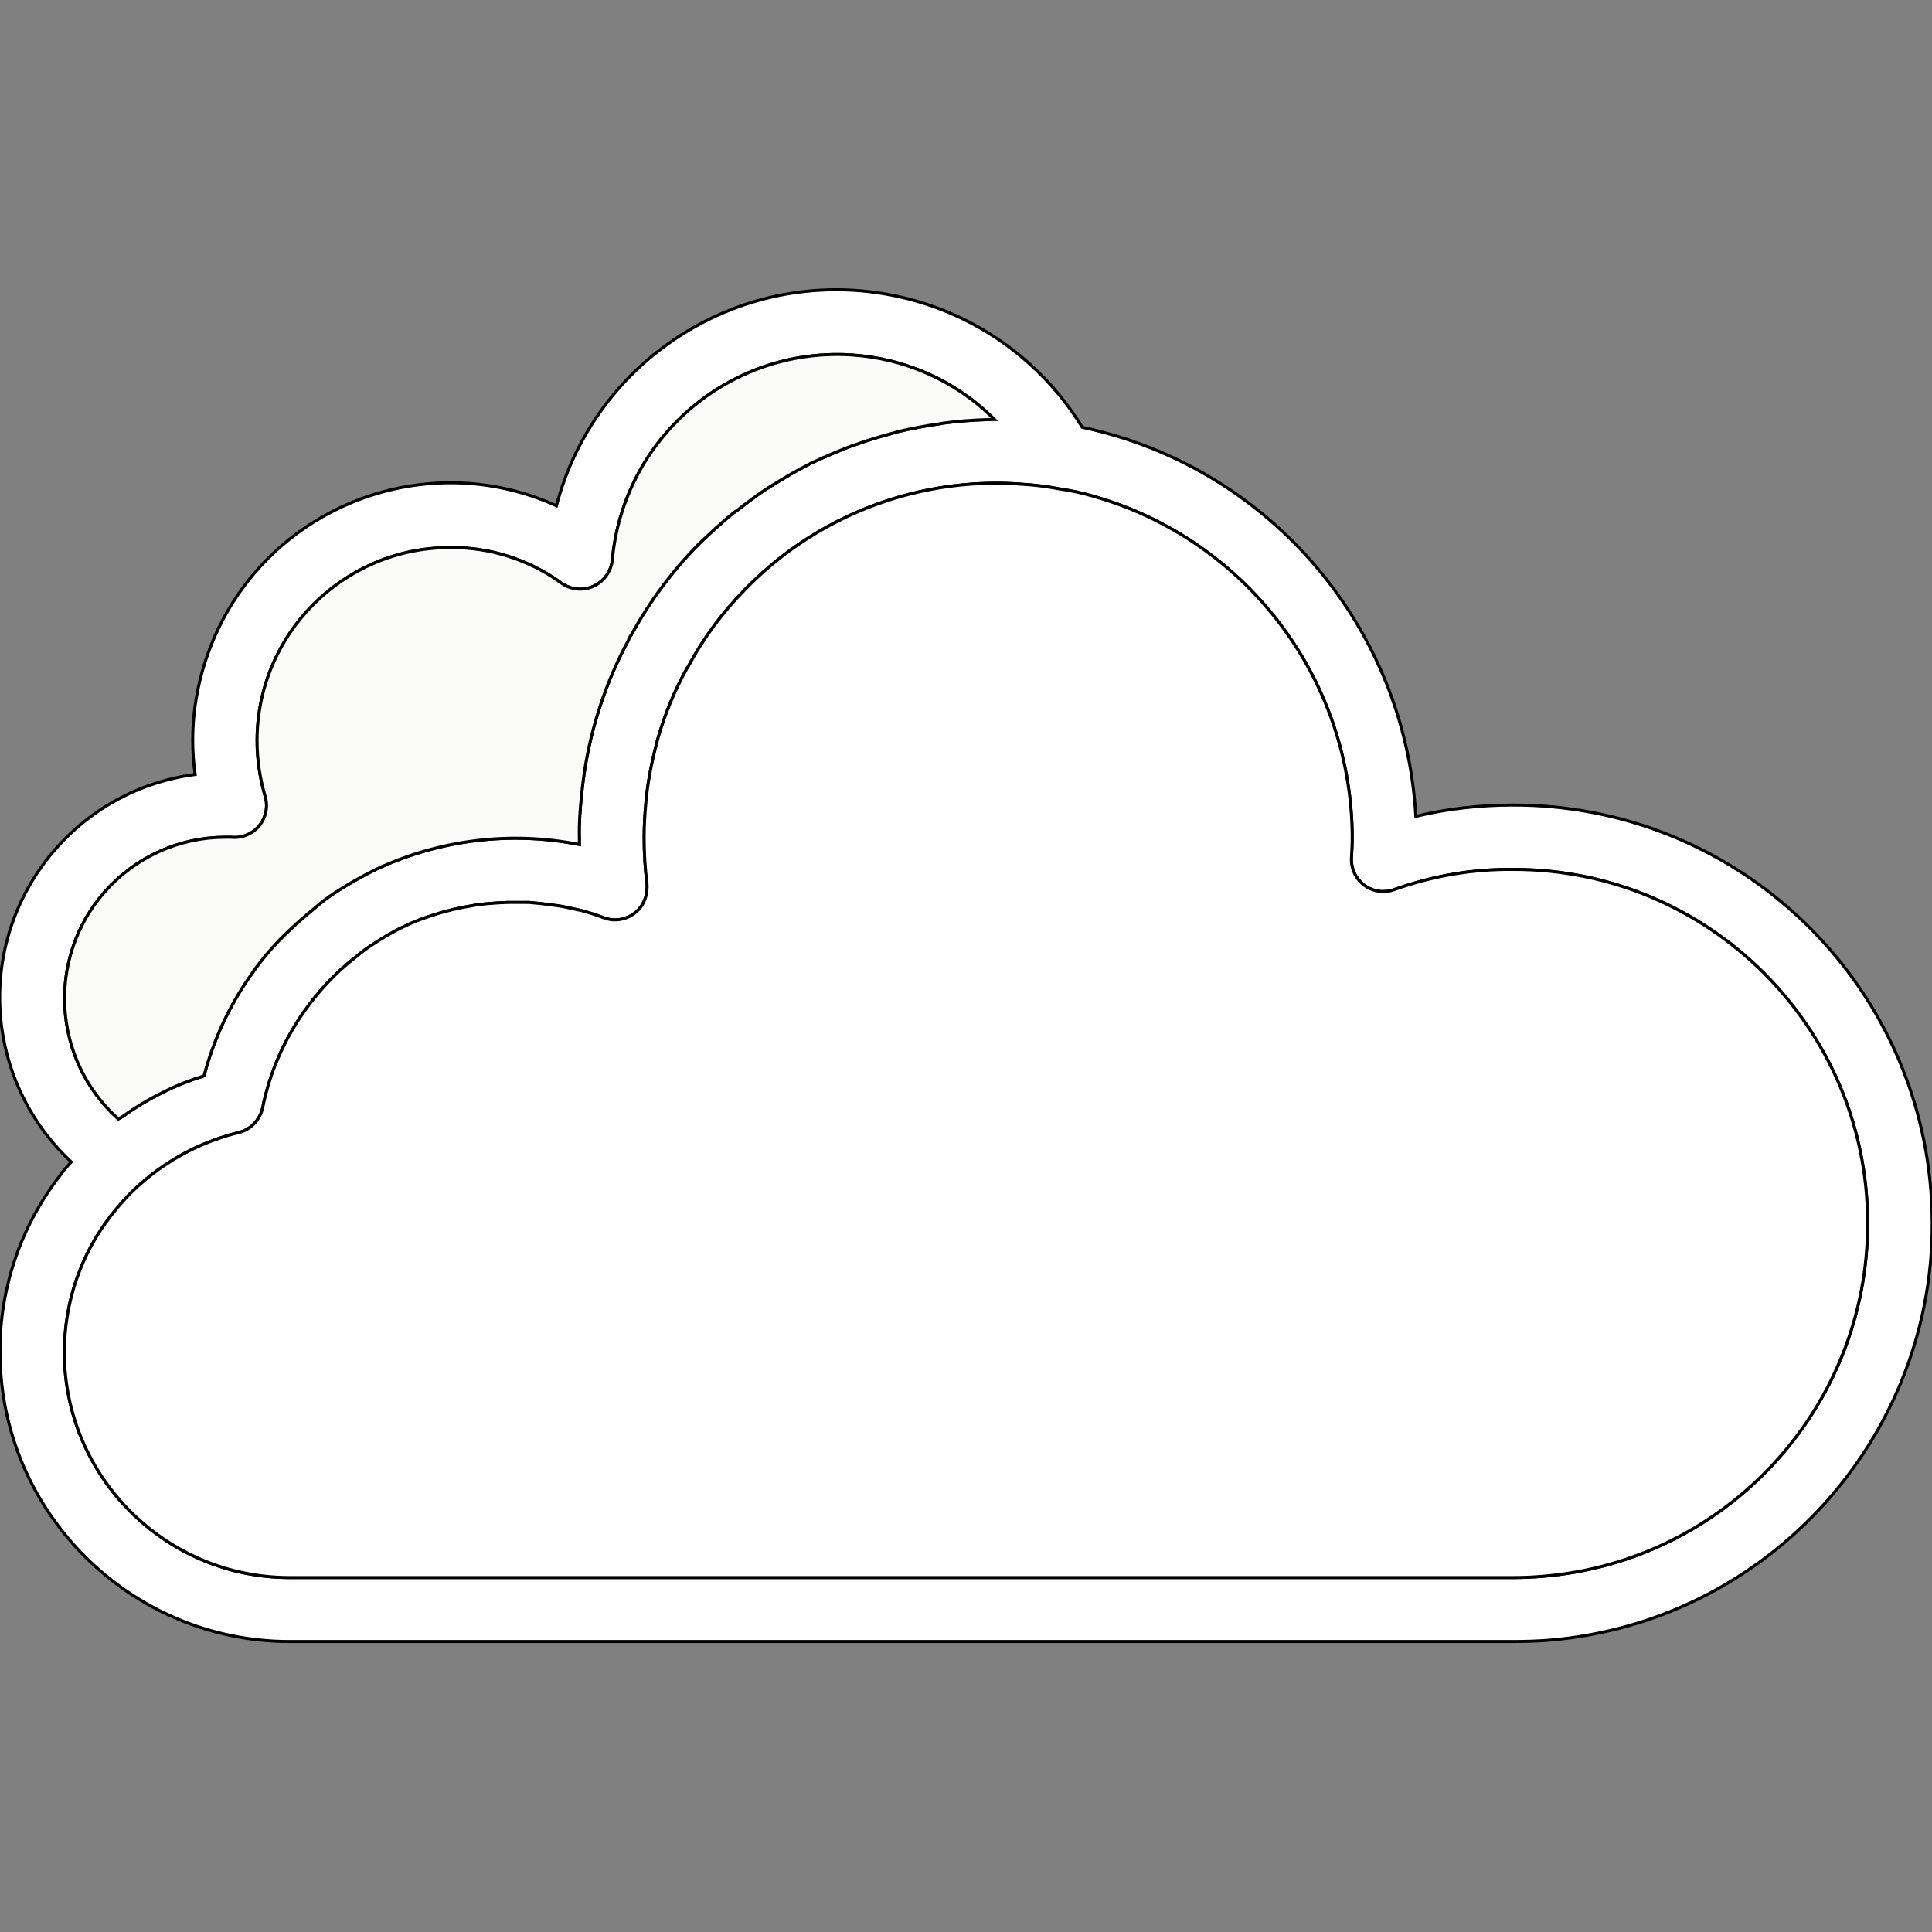 <?xml version="1.0" encoding="utf-8"?>
<!-- Generator: Adobe Illustrator 24.0.1, SVG Export Plug-In . SVG Version: 6.00 Build 0)  -->
<svg version="1.1" id="Capa_1" xmlns="http://www.w3.org/2000/svg" xmlns:xlink="http://www.w3.org/1999/xlink" x="0px" y="0px"
	 viewBox="0 0 480.2 480.2" style="enable-background:new 0 0 480.2 480.2;" xml:space="preserve">
<rect x="0" y="0" width="480.2" height="480.2" fill="#808080" stroke="none"/>
<style type="text/css">
	.st0{fill:#FFFFFF;stroke:#000000;stroke-width:0.75;stroke-miterlimit:10;}
	.st1{fill:#FBFCFA;stroke:#000000;stroke-width:0.75;stroke-miterlimit:10;}
</style>
<g>
	<g>
		<path class="st0" d="M479.9,295.7c-4.4-54.1-49.6-95.7-103.9-95.6c-8.1,0-16.2,0.9-24.1,2.8c-2.6-46.4-35.4-85.6-80.7-96.2
			c-0.7-0.2-1.5-0.3-2.2-0.5c-20.8-33.8-65-44.3-98.8-23.5c-15.8,9.7-27.2,25.1-31.9,43c-32.2-14.6-70.2-0.2-84.7,32
			c-3.7,8.3-5.7,17.2-5.7,26.3c0,2.8,0.2,5.7,0.6,8.5c-30.6,4-52.1,32.1-48.1,62.7c1.7,12.9,7.8,24.7,17.3,33.6
			c-1,1.1-2,2.2-2.8,3.4c-9.7,12.5-15,28-14.9,43.8c0,39.7,32.3,72,72,72h304c3,0,5.8-0.1,8.7-0.3
			C441.9,403.1,484.6,352.9,479.9,295.7z M26.1,221.6c7.6-8.6,18.5-13.5,29.9-13.5h1.4c2.7,0.3,5.3-0.8,7-2.8
			c1.7-2.1,2.3-4.8,1.5-7.4c-1.3-4.5-2-9.1-2-13.8c0-26.5,21.5-48,48-48c9.9-0.1,19.6,3,27.6,8.8c3.6,2.6,8.6,1.8,11.2-1.8
			c0.8-1.2,1.4-2.5,1.5-4c2.8-30.1,28.9-52.6,59.1-50.9c13.5,0.8,26.2,6.4,35.8,16c-0.5,0-1,0.1-1.5,0.1h-0.3
			c-3.7,0.1-7.4,0.4-11.1,0.9l-0.4,0.1c-3.6,0.5-7.2,1.2-10.7,2l-0.6,0.2c-3.4,0.9-6.8,1.9-10.1,3.1l-0.9,0.3
			c-3.1,1.2-6.2,2.5-9.2,3.9c-0.5,0.2-0.9,0.4-1.4,0.7c-2.8,1.4-5.5,3-8.1,4.6c-0.6,0.4-1.2,0.7-1.8,1.1c-2.5,1.6-4.9,3.4-7.2,5.2
			c-0.6,0.5-1.3,0.9-1.9,1.4c-2.9,2.4-5.6,4.9-8.3,7.5c-6.6,6.7-12.2,14.3-16.7,22.5l-0.1,0.1c-0.2,0.4-0.5,0.8-0.6,1.2
			c-3.4,6.3-6.1,12.9-8.1,19.8c-1.7,5.9-2.9,12-3.5,18.2c-0.4,3.7-0.7,7.4-0.6,11.2v1.6c-17.1-3.4-34.8-1.2-50.6,6.2
			c-3.4,1.7-6.8,3.6-10,5.7c-1.9,1.2-3.7,2.6-5.4,4.1c-3,2.4-5.8,5-8.5,7.7c-2.6,2.7-5,5.6-7.1,8.7c-5.4,7.6-9.3,16.1-11.7,25.1
			c-3.5,1.1-6.9,2.4-10.2,4.1c-3.5,1.7-6.8,3.7-10,6c-0.3,0.2-0.7,0.4-1.1,0.6C13,263.4,11.5,238.1,26.1,221.6z M383.3,391.8
			c-2.4,0.2-4.8,0.3-7.3,0.3H72c-30.9,0-56-25.1-56-56c0-12.4,4.1-24.4,11.7-34.1c2.2-2.8,4.6-5.5,7.3-7.8c3.8-3.4,8.1-6.2,12.7-8.5
			c3.7-1.8,7.6-3.2,11.6-4.2c3-0.7,5.3-3.1,6-6.2c1.7-8.6,5.3-16.8,10.3-23.9c1.7-2.4,3.6-4.8,5.6-6.9c2.2-2.4,4.6-4.6,7.2-6.6
			c1.3-1.1,2.6-2.1,4-3c2.6-1.7,5.2-3.3,8-4.6c2-1,4.1-1.8,6.2-2.5c1.5-0.5,3.1-1,4.7-1.4c0.5-0.1,1-0.3,1.6-0.4
			c1.7-0.4,3.4-0.7,5.1-1c0.5-0.1,1-0.2,1.4-0.2c1.5-0.2,3.1-0.3,4.6-0.4c0.8,0,1.5-0.1,2.3-0.1h4.5c0.5,0,1.1,0,1.6,0.1
			c1.5,0.1,3,0.3,4.4,0.5c0.6,0.1,1.1,0.1,1.7,0.2c1.5,0.2,3,0.6,4.5,0.9c0.5,0.1,0.9,0.2,1.4,0.3c1.9,0.5,3.8,1.1,5.6,1.8
			c4.1,1.6,8.8-0.5,10.3-4.6c0.5-1.3,0.6-2.6,0.5-4c-0.5-3.8-0.7-7.6-0.7-11.4c0-3.1,0.2-6.2,0.5-9.3c0.5-5.2,1.6-10.4,3-15.5
			c1.7-5.9,4.1-11.7,7.1-17.1c0.1-0.1,0.1-0.2,0.2-0.3c0.1-0.1,0.2-0.3,0.3-0.5c3.7-6.9,8.5-13.3,14-18.9
			c16.5-17,39.2-26.5,62.9-26.4c2.7,0,5.3,0.2,7.9,0.4c2.3,0.2,4.5,0.5,6.7,0.9l0.5,0.1c1.5,0.2,3,0.5,4.5,0.8
			c39.9,9.3,68.2,44.8,68.4,85.8c0,1.7-0.1,3.5-0.2,5.2c-0.2,4.4,3.2,8.1,7.6,8.3c1,0,2.1-0.1,3.1-0.5c9.5-3.4,19.4-5.1,29.4-5
			c48.6-0.1,88.1,39.2,88.2,87.8C464.3,349.9,429,388.1,383.3,391.8z"/>
		<path class="st1" d="M247.1,104.2c-0.5,0-1,0.1-1.5,0.1h-0.3c-3.7,0.1-7.4,0.4-11.1,0.9l-0.4,0.1c-3.6,0.5-7.2,1.2-10.7,2
			l-0.6,0.2c-3.4,0.9-6.8,1.9-10.1,3.1l-0.9,0.3c-3.1,1.2-6.2,2.5-9.2,3.9c-0.5,0.2-0.9,0.4-1.4,0.7c-2.8,1.4-5.5,3-8.1,4.6
			c-0.6,0.4-1.2,0.7-1.8,1.1c-2.5,1.6-4.9,3.4-7.2,5.2c-0.6,0.5-1.3,0.9-1.9,1.4c-2.9,2.4-5.6,4.9-8.3,7.5
			c-6.6,6.7-12.2,14.3-16.7,22.5l-0.1,0.1c-0.2,0.4-0.5,0.8-0.6,1.2c-3.4,6.3-6.1,12.9-8.1,19.8c-1.7,5.9-2.9,12-3.5,18.2
			c-0.4,3.7-0.7,7.4-0.6,11.2v1.6c-17.1-3.4-34.8-1.2-50.6,6.2c-3.4,1.7-6.8,3.6-10,5.7c-1.9,1.2-3.7,2.6-5.4,4.1
			c-3,2.4-5.8,5-8.5,7.7c-2.6,2.7-5,5.6-7.1,8.7c-5.4,7.6-9.3,16.1-11.7,25.1c-3.5,1.1-6.9,2.4-10.2,4.1c-3.5,1.7-6.8,3.7-10,6
			c-0.3,0.2-0.7,0.4-1.1,0.6c-16.4-14.7-17.9-40-3.3-56.5c7.6-8.6,18.5-13.5,29.9-13.5h1.4c2.7,0.3,5.3-0.8,7-2.8
			c1.7-2.1,2.3-4.8,1.5-7.4c-1.3-4.5-2-9.1-2-13.8c0-26.5,21.5-48,48-48c9.9-0.1,19.6,3,27.6,8.8c3.6,2.6,8.6,1.8,11.2-1.8
			c0.8-1.2,1.4-2.5,1.5-4c2.8-30.1,28.9-52.6,59.1-50.9C224.8,89,237.5,94.6,247.1,104.2z"/>
		<path class="st0" d="M464.2,303.9c0.1,46-35.2,84.2-80.9,87.9c-2.4,0.2-4.8,0.3-7.3,0.3H72c-30.9,0-56-25.1-56-56
			c0-12.4,4.1-24.4,11.7-34.1c2.2-2.8,4.6-5.5,7.3-7.8c3.8-3.4,8.1-6.2,12.7-8.5c3.7-1.8,7.6-3.2,11.6-4.2c3-0.7,5.3-3.1,6-6.2
			c1.7-8.6,5.3-16.8,10.3-23.9c1.7-2.4,3.6-4.8,5.6-6.9c2.2-2.4,4.6-4.6,7.2-6.6c1.3-1.1,2.6-2.1,4-3c2.6-1.7,5.2-3.3,8-4.6
			c2-1,4.1-1.8,6.2-2.5c1.5-0.5,3.1-1,4.7-1.4c0.5-0.1,1-0.3,1.6-0.4c1.7-0.4,3.4-0.7,5.1-1c0.5-0.1,1-0.2,1.4-0.2
			c1.5-0.2,3.1-0.3,4.6-0.4c0.8,0,1.5-0.1,2.3-0.1h4.5c0.5,0,1.1,0,1.6,0.1c1.5,0.1,3,0.3,4.4,0.5c0.6,0.1,1.1,0.1,1.7,0.2
			c1.5,0.2,3,0.6,4.5,0.9c0.5,0.1,0.9,0.2,1.4,0.3c1.9,0.5,3.8,1.1,5.6,1.8c4.1,1.6,8.8-0.5,10.3-4.6c0.5-1.3,0.6-2.6,0.5-4
			c-0.5-3.8-0.7-7.6-0.7-11.4c0-3.1,0.2-6.2,0.5-9.3c0.5-5.2,1.6-10.4,3-15.5c1.7-5.9,4.1-11.7,7.1-17.1c0.1-0.1,0.1-0.2,0.2-0.3
			c0.1-0.1,0.2-0.3,0.3-0.5c3.7-6.9,8.5-13.3,14-18.9c16.5-17,39.2-26.5,62.9-26.4c2.7,0,5.3,0.2,7.9,0.4c2.3,0.2,4.5,0.5,6.7,0.9
			l0.5,0.1c1.5,0.2,3,0.5,4.5,0.8c39.9,9.3,68.2,44.8,68.4,85.8c0,1.7-0.1,3.5-0.2,5.2c-0.2,4.4,3.2,8.1,7.6,8.3
			c1,0,2.1-0.1,3.1-0.5c9.5-3.4,19.4-5.1,29.4-5C424.6,216,464.1,255.3,464.2,303.9z"/>
	</g>
</g>
</svg>
